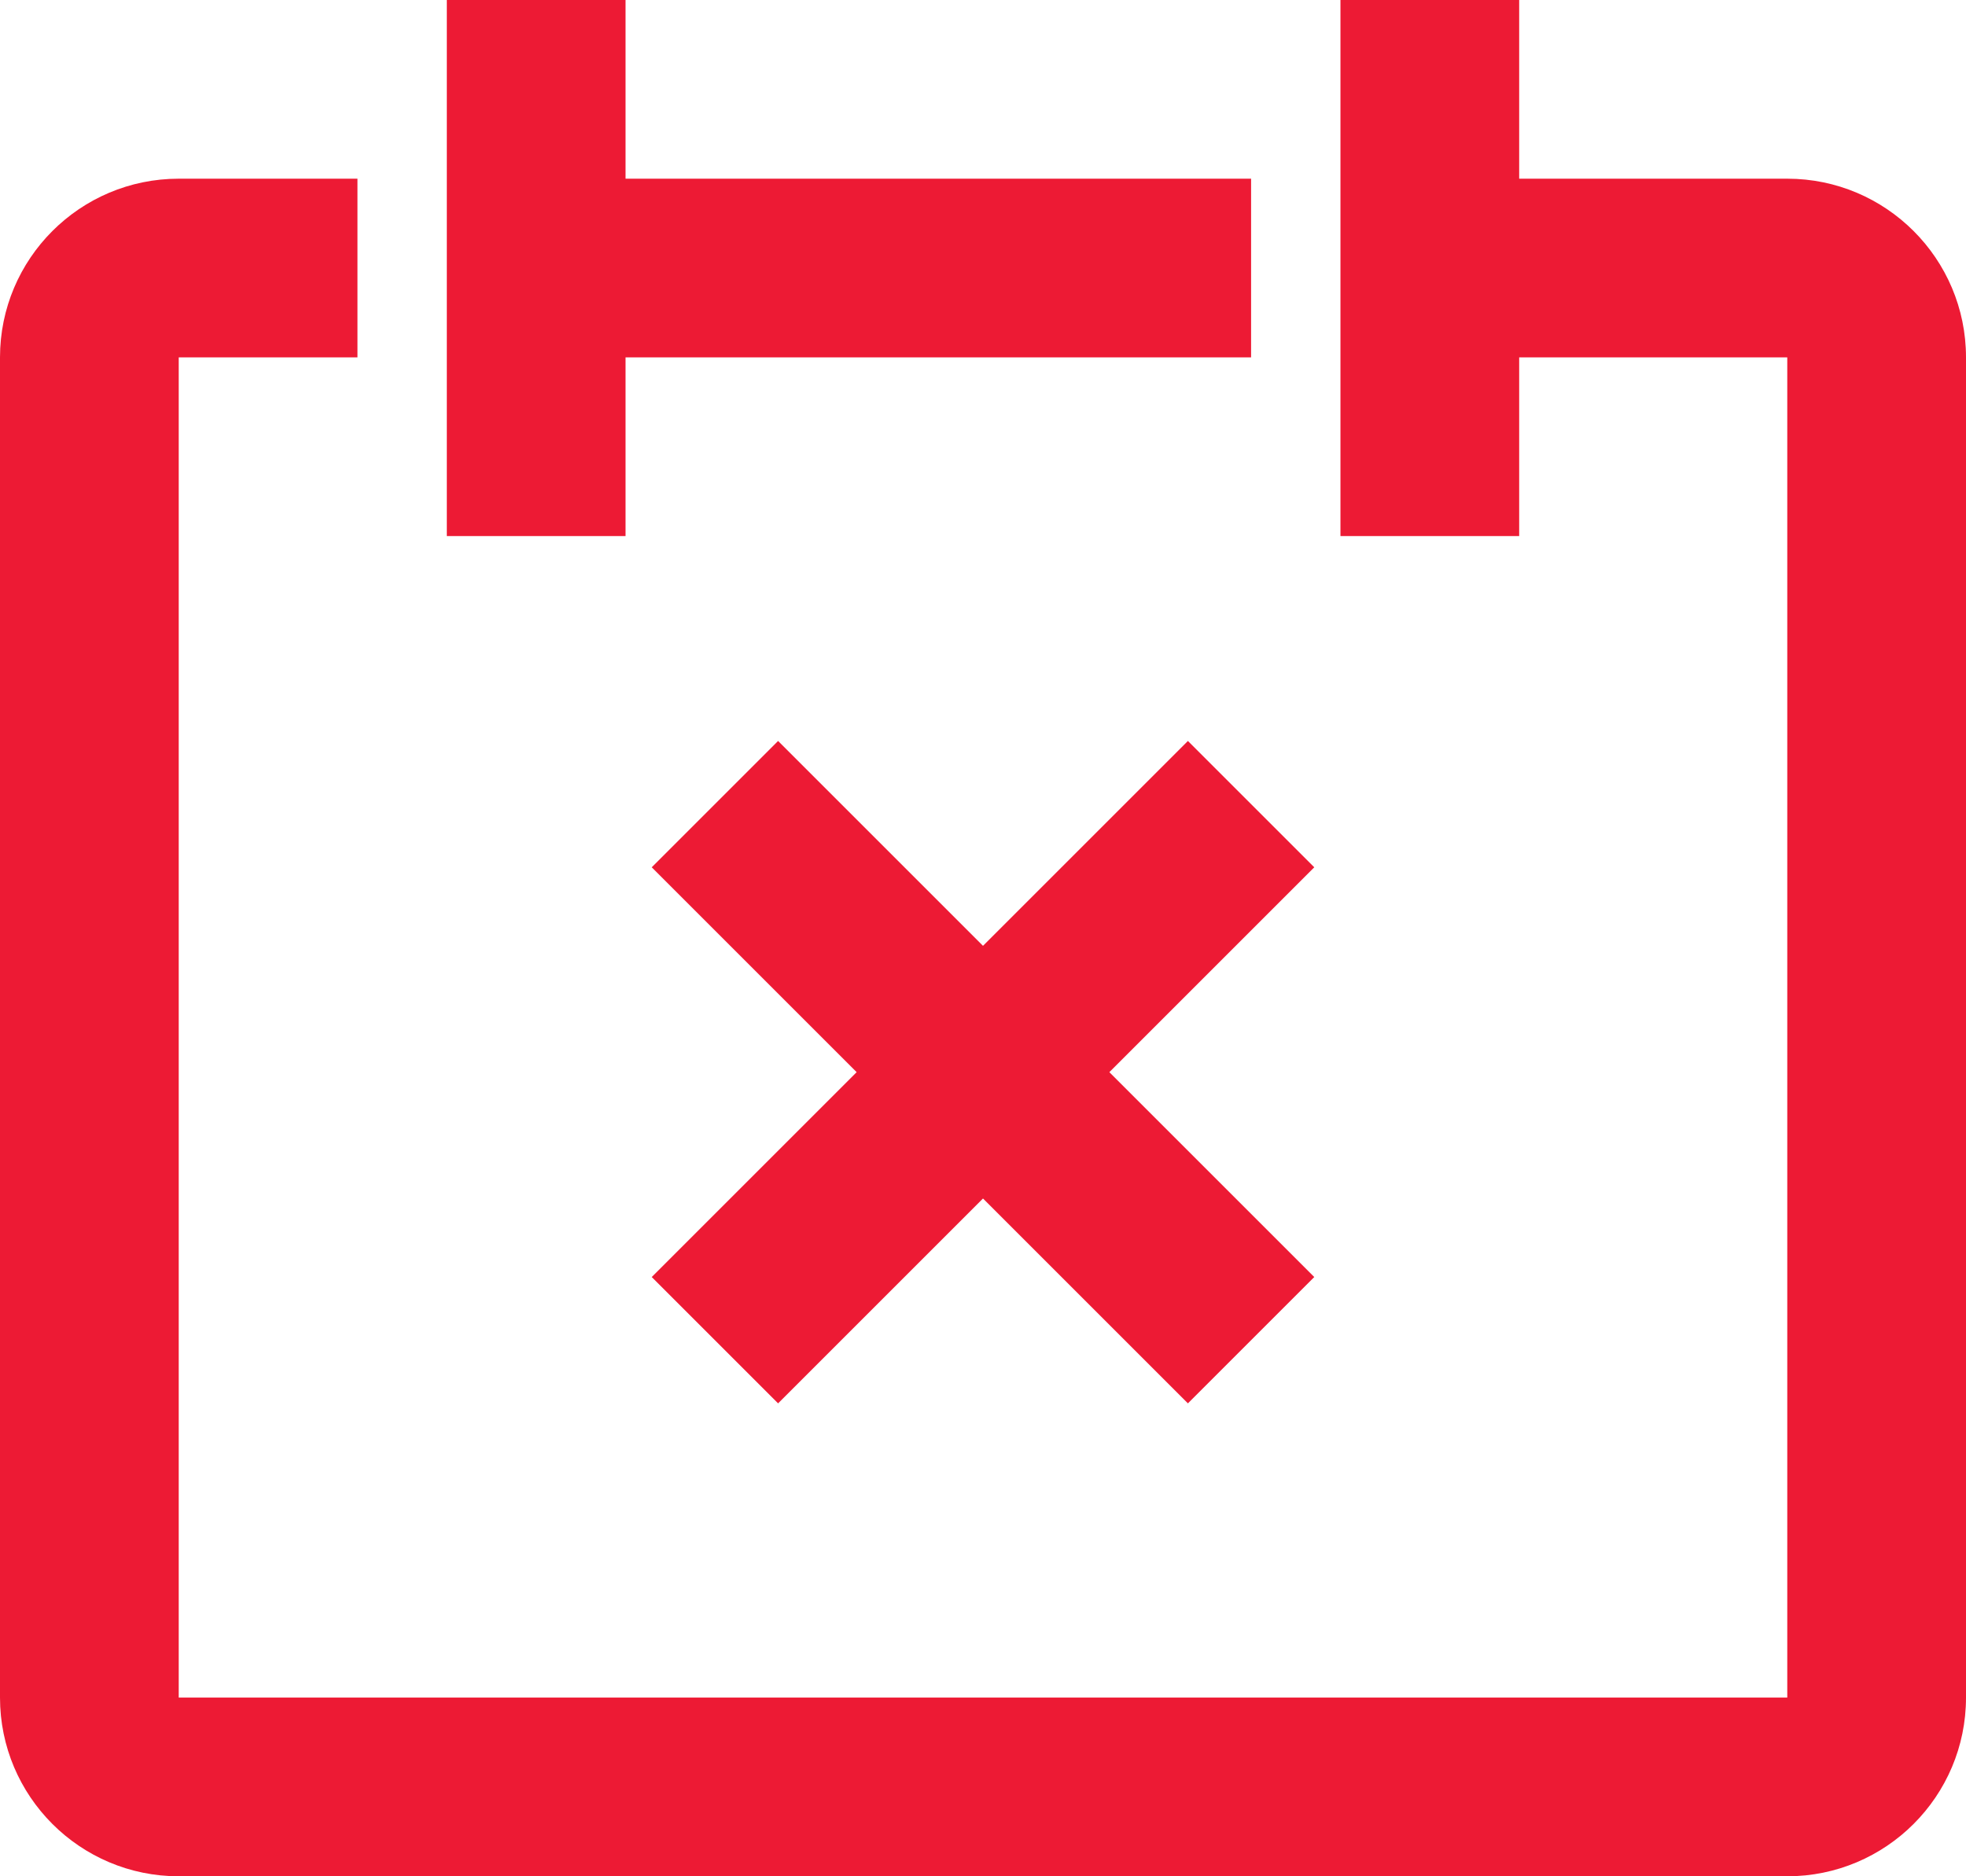 <svg width="44" height="42" fill="none" xmlns="http://www.w3.org/2000/svg"><path fill-rule="evenodd" clip-rule="evenodd" d="M29.414 19.414l-2.828-2.828L22 21.172l-4.586-4.586-2.828 2.828L19.172 24l-4.586 4.586 2.828 2.828L22 26.828l4.586 4.586 2.828-2.828L24.828 24l4.586-4.586z" fill="#ED1A34"/><path fill-rule="evenodd" clip-rule="evenodd" d="M40 4h-6V0h-4v12h4V8h6v30H4V8h4V4H4C1.792 4 0 5.792 0 8v30c0 2.208 1.792 4 4 4h36c2.208 0 4-1.792 4-4V8c0-2.208-1.792-4-4-4z" fill="#ED1A34"/><path fill-rule="evenodd" clip-rule="evenodd" d="M28 4H14V0h-4v12h4V8h14V4z" fill="#ED1A34"/></svg>